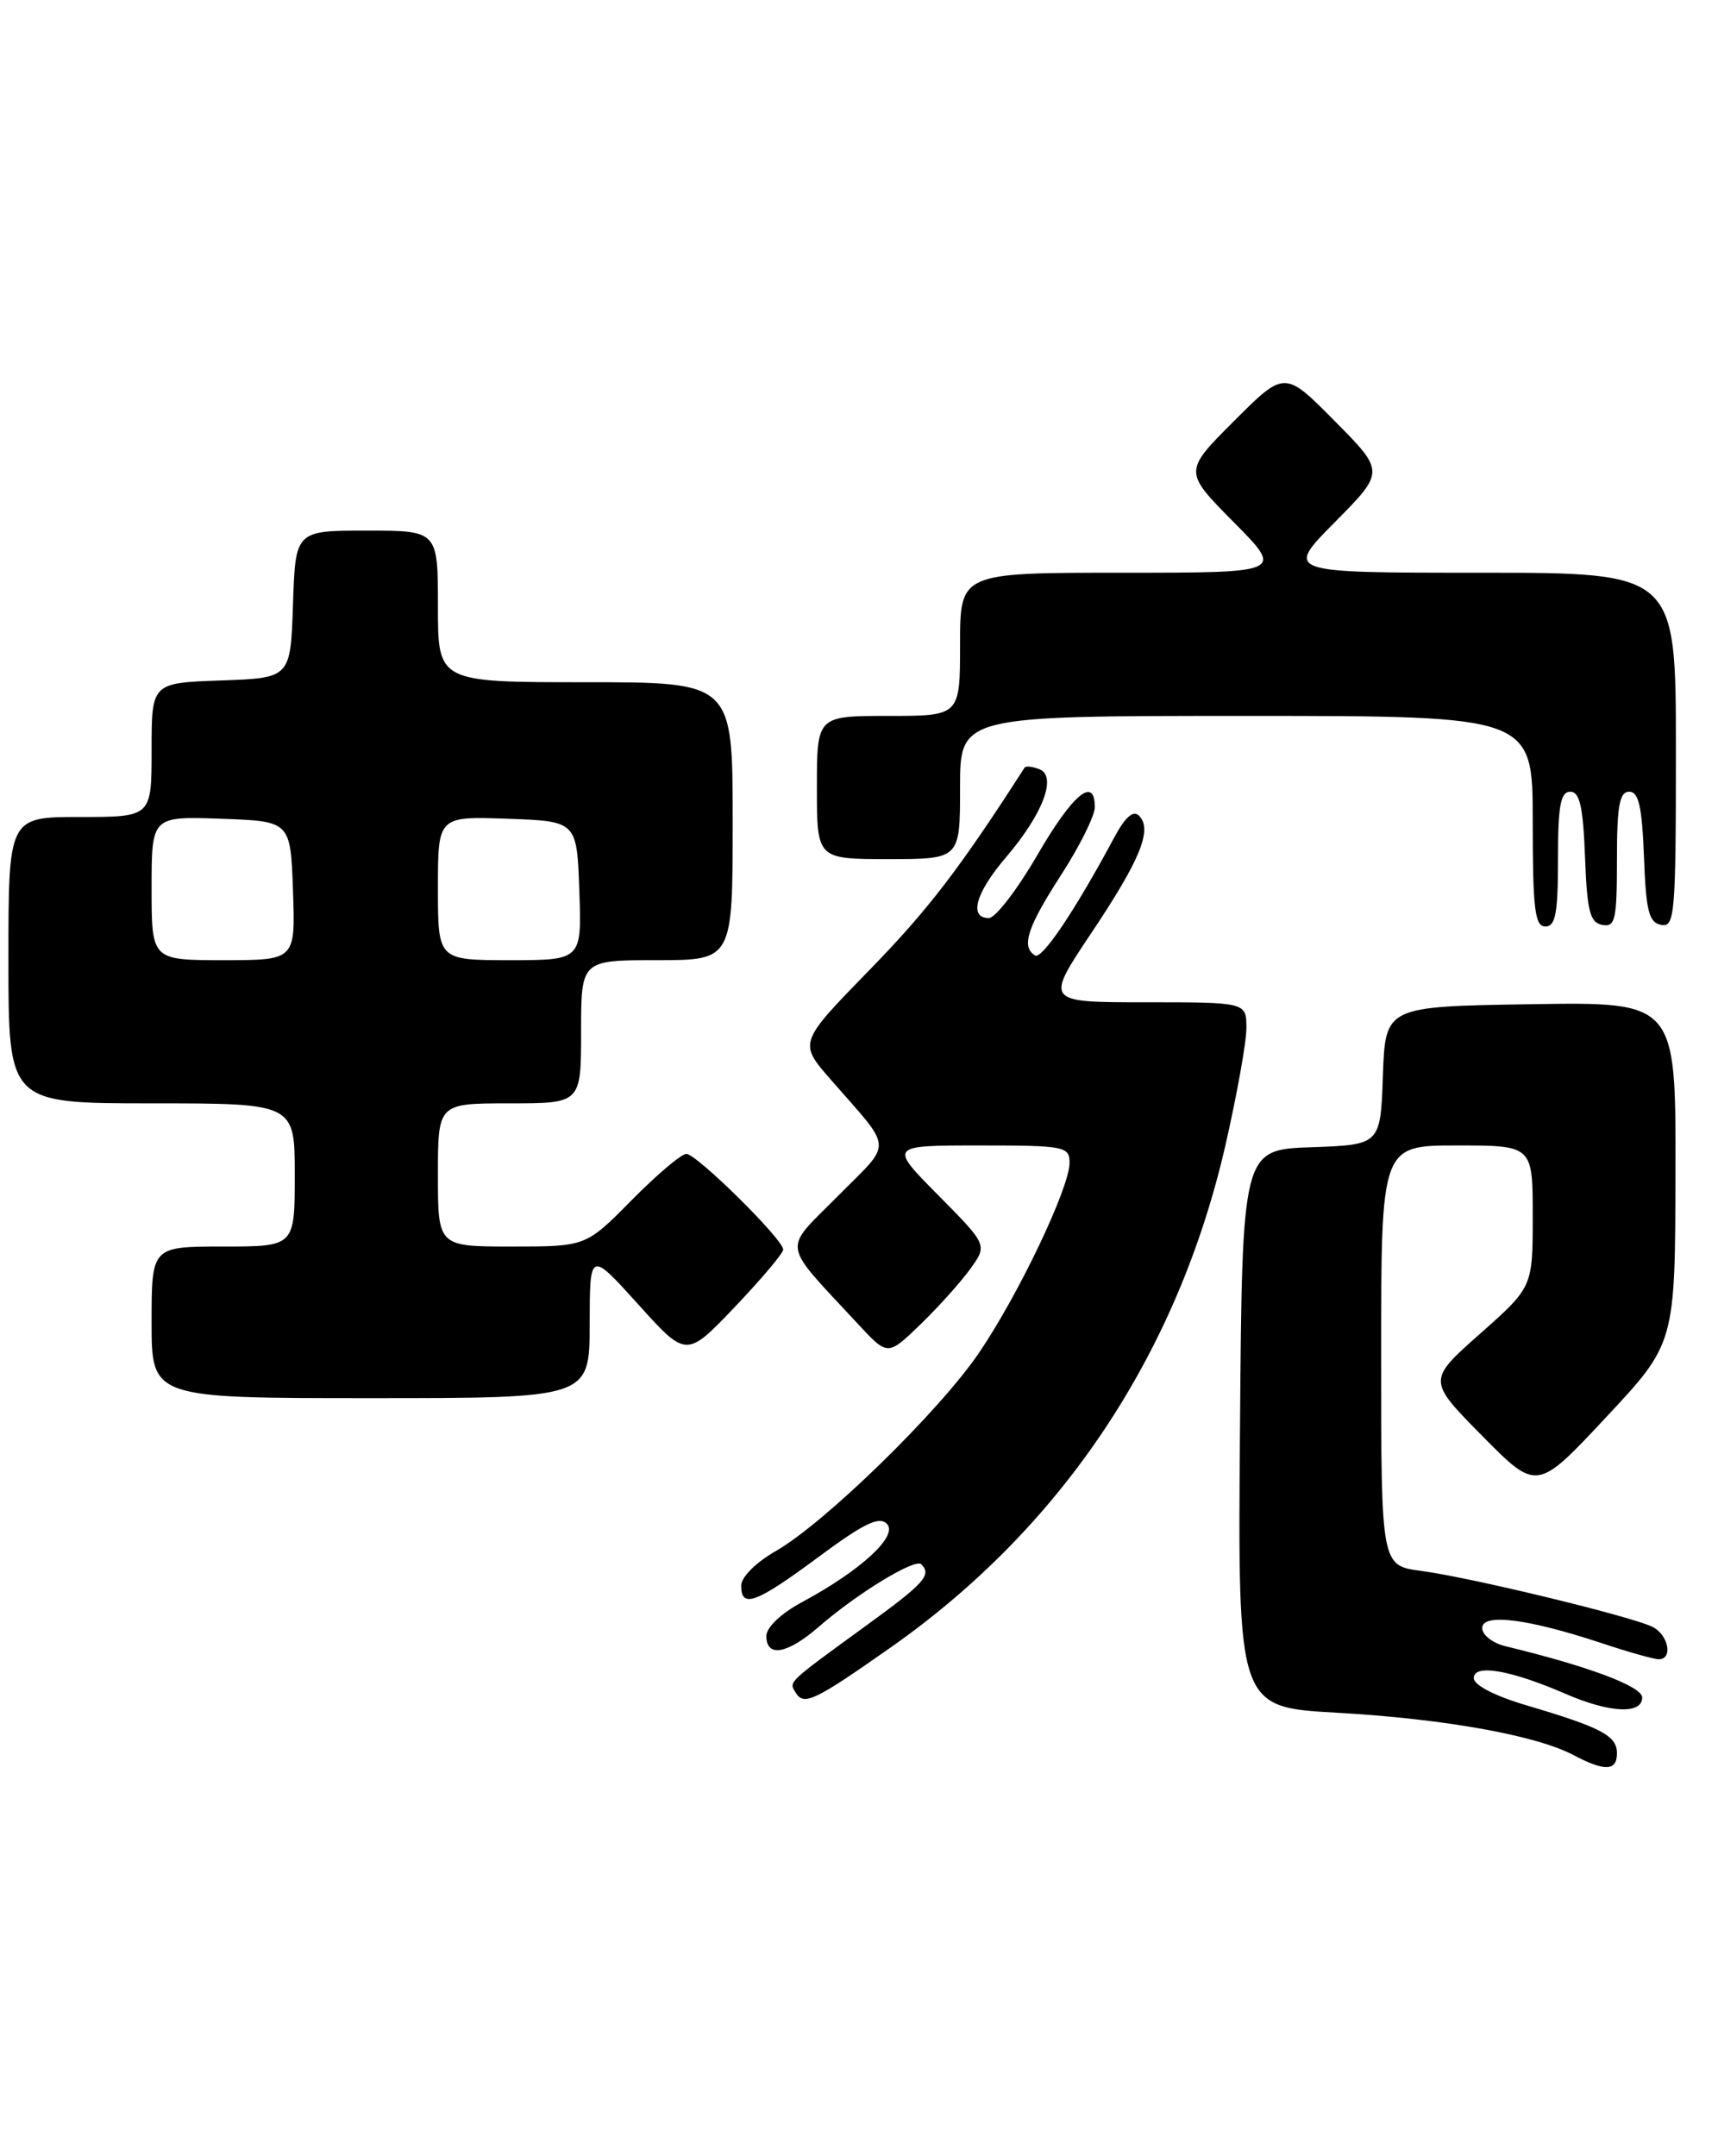 <?xml version="1.0" encoding="UTF-8" standalone="no"?>
<!DOCTYPE svg PUBLIC "-//W3C//DTD SVG 1.1//EN" "http://www.w3.org/Graphics/SVG/1.1/DTD/svg11.dtd" >
<svg xmlns="http://www.w3.org/2000/svg" xmlns:xlink="http://www.w3.org/1999/xlink" version="1.1" viewBox="0 0 204 256">
 <g >
 <path fill="currentColor"
d=" M 192.00 208.16 C 192.00 206.08 190.17 205.11 181.25 202.47 C 177.47 201.35 175.00 200.07 175.00 199.23 C 175.00 197.53 179.37 198.28 185.88 201.10 C 191.14 203.39 195.00 203.57 195.00 201.54 C 195.00 200.23 188.64 197.84 178.75 195.45 C 177.24 195.08 176.00 194.12 176.00 193.30 C 176.00 191.50 181.43 192.19 190.22 195.10 C 193.36 196.15 196.40 197.00 196.97 197.00 C 198.67 197.00 198.13 194.14 196.25 193.17 C 193.88 191.95 174.65 187.29 168.75 186.51 C 164.00 185.88 164.00 185.88 164.00 160.94 C 164.00 136.00 164.00 136.00 173.00 136.00 C 182.00 136.00 182.00 136.00 182.00 144.40 C 182.00 152.81 182.00 152.81 175.75 158.35 C 169.50 163.89 169.50 163.89 176.00 170.48 C 182.50 177.06 182.50 177.06 190.70 168.28 C 198.91 159.50 198.91 159.50 198.95 139.23 C 199.00 118.95 199.00 118.95 181.75 119.23 C 164.50 119.50 164.50 119.50 164.21 127.71 C 163.92 135.92 163.92 135.92 155.71 136.21 C 147.50 136.50 147.50 136.50 147.24 169.60 C 146.97 202.69 146.97 202.69 158.74 203.35 C 171.37 204.06 182.34 206.02 186.76 208.34 C 190.57 210.35 192.00 210.30 192.00 208.16 Z  M 105.72 195.63 C 126.06 181.37 139.78 160.83 145.48 136.11 C 146.86 130.08 148.00 123.76 148.00 122.07 C 148.00 119.00 148.00 119.00 136.04 119.00 C 124.09 119.00 124.09 119.00 129.57 110.80 C 135.41 102.08 136.88 98.48 135.25 96.85 C 134.57 96.17 133.63 96.99 132.37 99.32 C 127.67 108.09 123.73 113.95 122.90 113.44 C 121.23 112.41 121.98 110.10 126.00 103.88 C 128.20 100.47 130.00 96.86 130.00 95.84 C 130.00 92.09 127.38 94.27 123.17 101.53 C 120.78 105.64 118.20 109.00 117.42 109.00 C 115.00 109.00 115.85 106.00 119.44 101.80 C 123.83 96.67 125.55 92.15 123.42 91.33 C 122.59 91.01 121.81 90.92 121.67 91.13 C 113.94 103.16 110.20 108.03 103.26 115.15 C 94.83 123.80 94.83 123.80 98.62 128.15 C 106.15 136.79 106.07 135.37 99.49 142.01 C 92.88 148.69 92.65 147.23 101.93 157.25 C 105.41 161.00 105.41 161.00 109.29 157.25 C 111.42 155.19 114.09 152.22 115.21 150.66 C 117.26 147.82 117.26 147.82 111.41 141.91 C 105.56 136.00 105.56 136.00 116.28 136.00 C 126.45 136.00 127.00 136.11 127.00 138.07 C 127.00 141.01 120.95 153.71 116.25 160.62 C 111.53 167.57 97.92 180.84 92.11 184.16 C 89.78 185.49 88.01 187.25 88.01 188.25 C 88.00 191.02 89.77 190.36 97.19 184.86 C 102.57 180.87 104.39 179.99 105.31 180.92 C 106.71 182.33 102.23 186.46 95.25 190.21 C 92.74 191.56 91.00 193.21 91.00 194.25 C 91.00 196.83 93.49 196.39 97.22 193.15 C 101.77 189.19 108.66 184.99 109.39 185.72 C 110.66 187.00 109.80 187.96 102.75 193.08 C 93.38 199.90 93.66 199.64 94.49 200.98 C 95.46 202.55 96.70 201.96 105.72 195.63 Z  M 70.02 157.25 C 70.03 148.50 70.03 148.50 75.77 154.85 C 81.50 161.21 81.50 161.21 87.25 155.18 C 90.41 151.86 93.00 148.79 93.00 148.36 C 93.00 147.15 82.72 137.00 81.50 137.00 C 80.91 137.00 77.99 139.47 75.00 142.50 C 69.57 148.00 69.57 148.00 60.78 148.00 C 52.00 148.00 52.00 148.00 52.00 139.50 C 52.00 131.00 52.00 131.00 60.50 131.00 C 69.00 131.00 69.00 131.00 69.00 122.50 C 69.00 114.00 69.00 114.00 78.00 114.00 C 87.00 114.00 87.00 114.00 87.00 97.50 C 87.00 81.00 87.00 81.00 69.50 81.00 C 52.00 81.00 52.00 81.00 52.00 72.00 C 52.00 63.00 52.00 63.00 43.54 63.00 C 35.08 63.00 35.08 63.00 34.79 71.75 C 34.50 80.50 34.50 80.50 26.25 80.79 C 18.00 81.08 18.00 81.08 18.00 89.04 C 18.00 97.00 18.00 97.00 9.50 97.00 C 1.00 97.00 1.00 97.00 1.00 114.00 C 1.00 131.00 1.00 131.00 18.00 131.00 C 35.00 131.00 35.00 131.00 35.00 139.50 C 35.00 148.00 35.00 148.00 26.50 148.00 C 18.00 148.00 18.00 148.00 18.00 157.00 C 18.00 166.00 18.00 166.00 44.00 166.00 C 70.00 166.00 70.00 166.00 70.02 157.25 Z  M 185.00 102.00 C 185.00 95.66 185.30 94.00 186.46 94.00 C 187.58 94.00 187.98 95.76 188.21 101.74 C 188.45 108.18 188.79 109.53 190.25 109.81 C 191.80 110.11 192.00 109.22 192.00 102.07 C 192.00 95.67 192.30 94.00 193.46 94.00 C 194.58 94.00 194.98 95.76 195.21 101.74 C 195.45 108.18 195.79 109.53 197.25 109.81 C 198.87 110.12 199.00 108.60 199.00 89.07 C 199.00 68.00 199.00 68.00 175.78 68.00 C 152.56 68.00 152.56 68.00 158.50 62.00 C 164.44 56.00 164.44 56.00 158.49 49.99 C 152.54 43.98 152.54 43.98 146.54 49.98 C 140.54 55.98 140.54 55.98 146.49 61.99 C 152.44 68.00 152.44 68.00 133.22 68.00 C 114.00 68.00 114.00 68.00 114.00 76.50 C 114.00 85.00 114.00 85.00 105.50 85.00 C 97.00 85.00 97.00 85.00 97.00 93.50 C 97.00 102.00 97.00 102.00 105.50 102.00 C 114.00 102.00 114.00 102.00 114.00 93.50 C 114.00 85.00 114.00 85.00 148.00 85.00 C 182.00 85.00 182.00 85.00 182.00 97.50 C 182.00 107.94 182.25 110.00 183.50 110.00 C 184.71 110.00 185.00 108.44 185.00 102.00 Z  M 18.00 105.46 C 18.00 96.92 18.00 96.92 26.25 97.21 C 34.50 97.50 34.50 97.50 34.79 105.75 C 35.08 114.00 35.08 114.00 26.54 114.00 C 18.00 114.00 18.00 114.00 18.00 105.46 Z  M 52.00 105.46 C 52.00 96.92 52.00 96.92 60.25 97.21 C 68.50 97.50 68.50 97.50 68.79 105.75 C 69.08 114.00 69.08 114.00 60.54 114.00 C 52.00 114.00 52.00 114.00 52.00 105.46 Z "/>
</g>
</svg>